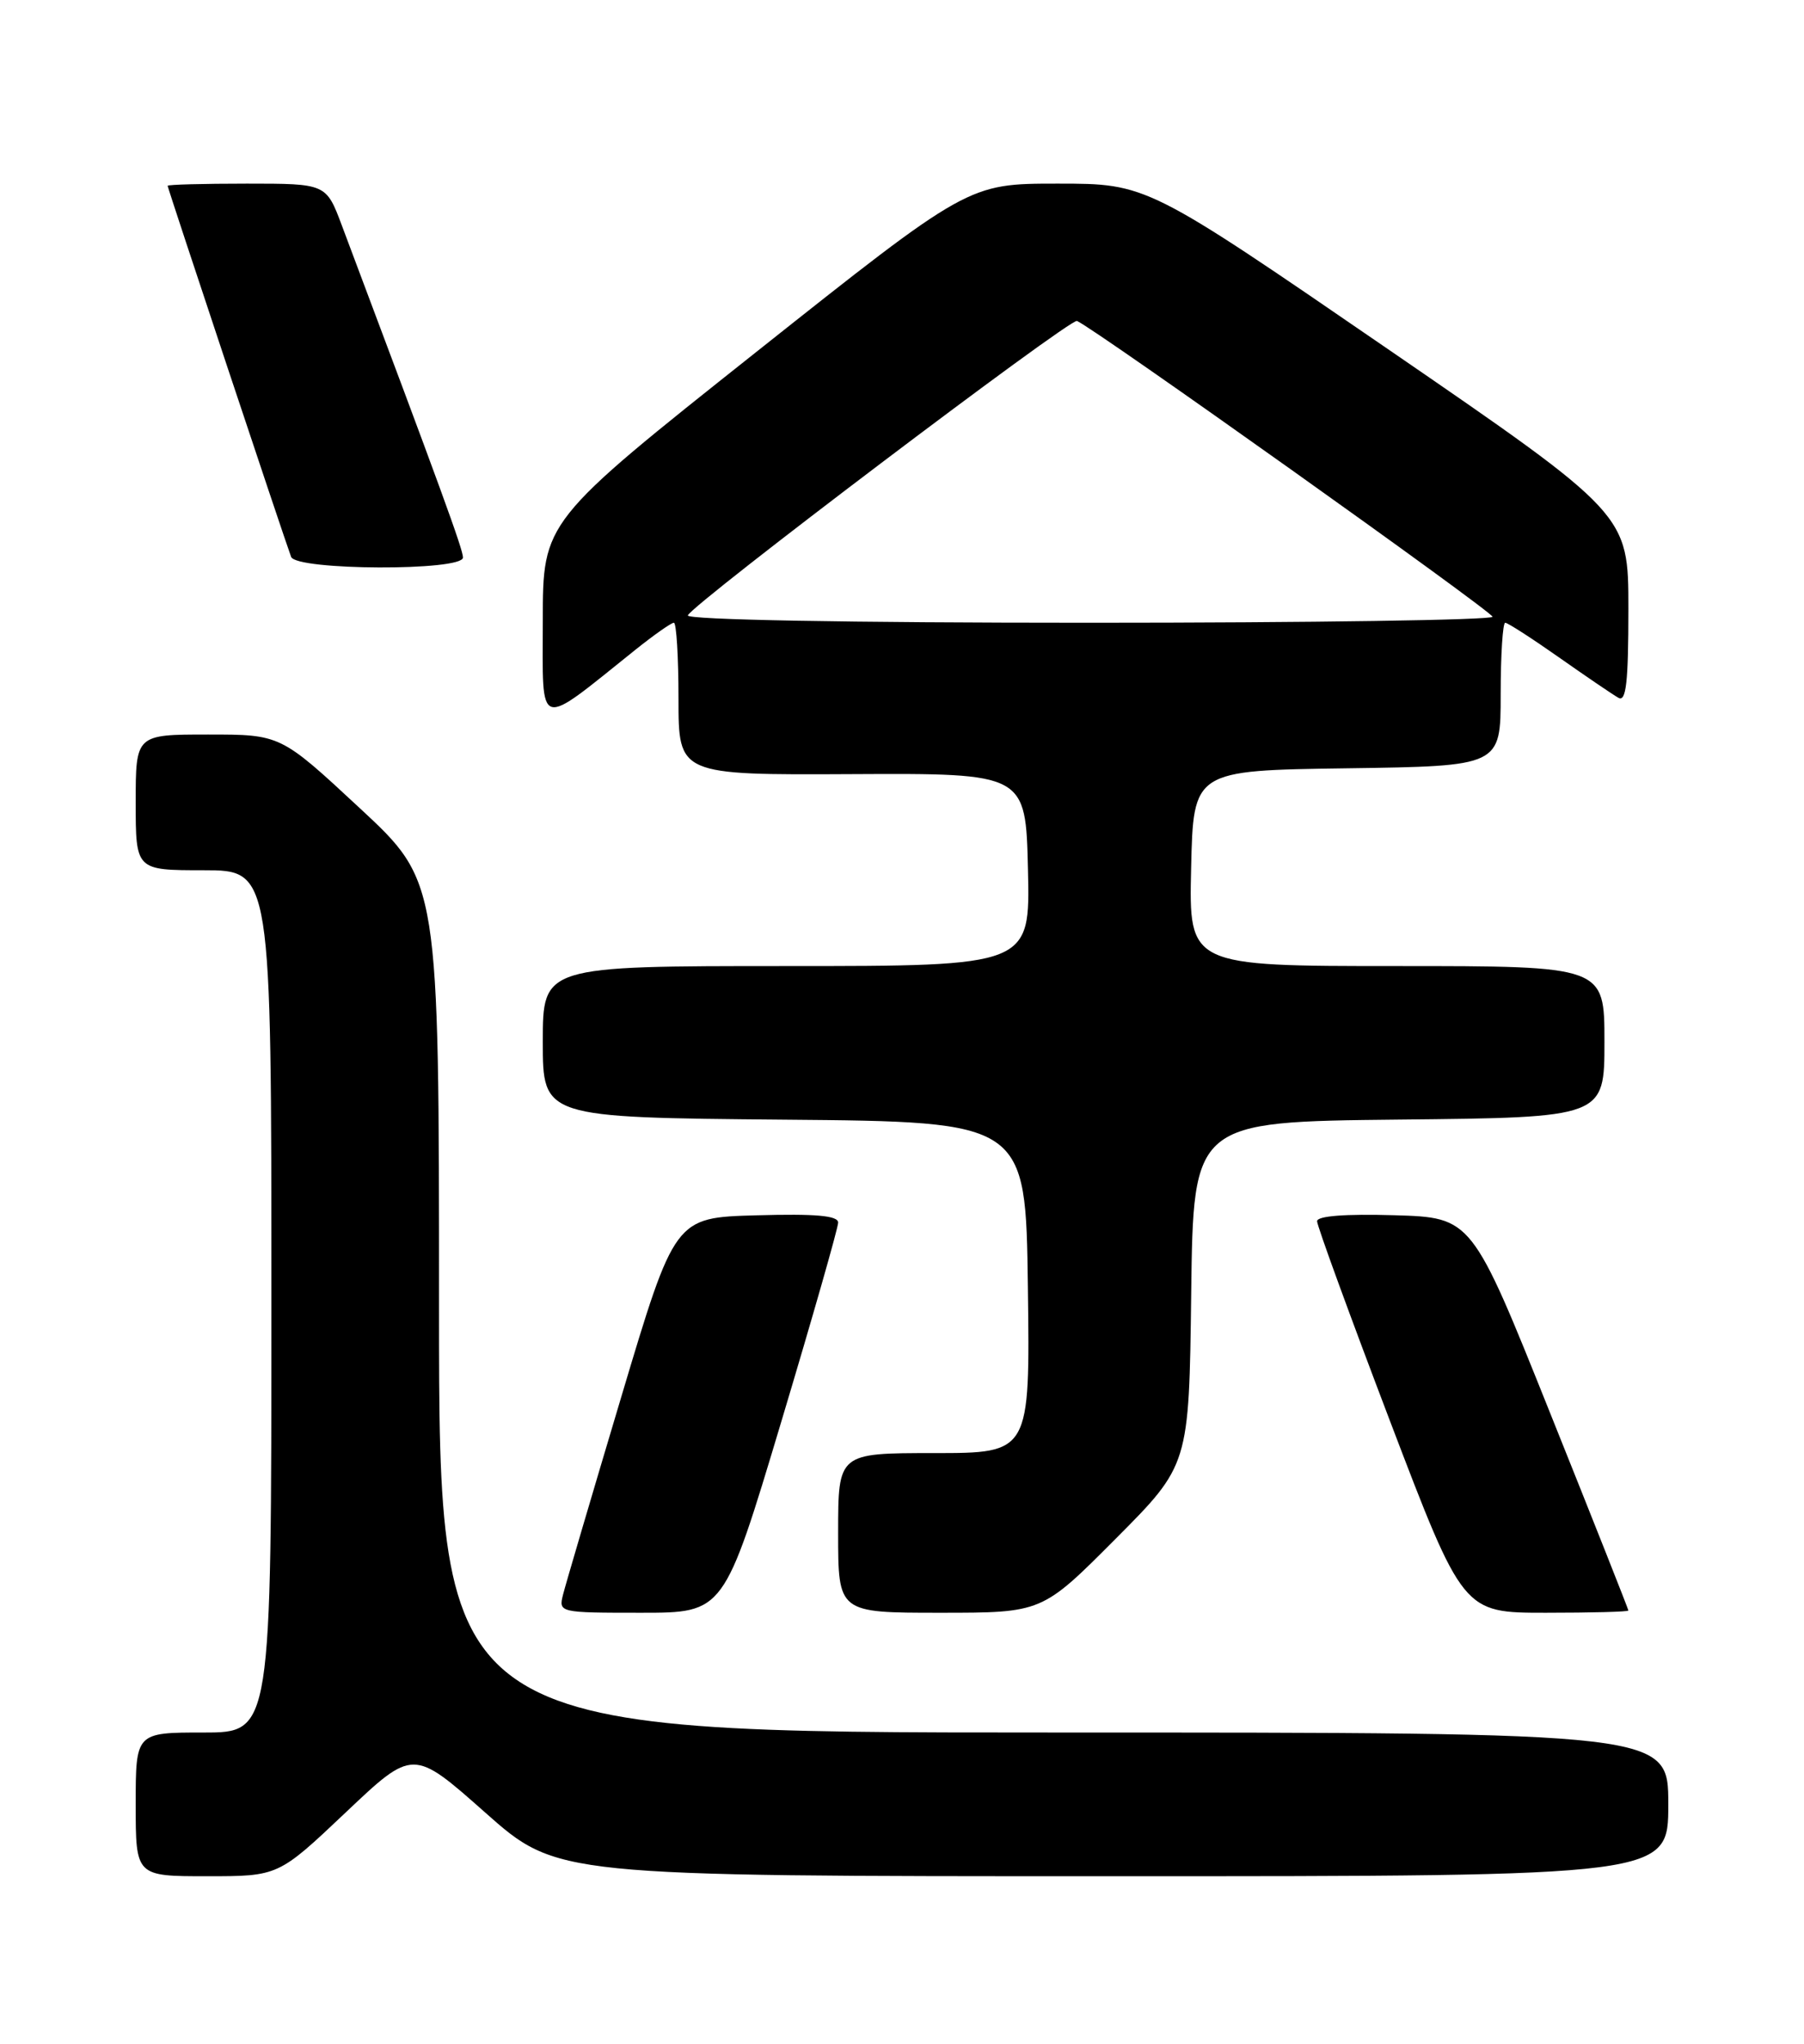 <?xml version="1.0" encoding="UTF-8" standalone="no"?>
<!DOCTYPE svg PUBLIC "-//W3C//DTD SVG 1.1//EN" "http://www.w3.org/Graphics/SVG/1.1/DTD/svg11.dtd" >
<svg xmlns="http://www.w3.org/2000/svg" xmlns:xlink="http://www.w3.org/1999/xlink" version="1.1" viewBox="0 0 226 256">
 <g >
 <path fill="currentColor"
d=" M 43.31 227.01 C 51.75 219.02 51.75 219.02 60.77 227.01 C 69.78 235.00 69.78 235.00 139.39 235.00 C 209.00 235.00 209.00 235.00 209.00 226.00 C 209.00 217.00 209.00 217.00 132.00 217.00 C 55.00 217.00 55.00 217.00 55.00 163.72 C 55.00 110.44 55.00 110.44 45.07 101.22 C 35.15 92.00 35.15 92.00 26.07 92.00 C 17.00 92.00 17.00 92.00 17.00 100.50 C 17.00 109.00 17.00 109.00 25.50 109.00 C 34.00 109.00 34.00 109.00 34.00 163.00 C 34.00 217.00 34.00 217.00 25.50 217.00 C 17.00 217.00 17.00 217.00 17.00 226.00 C 17.00 235.00 17.00 235.00 25.93 235.00 C 34.87 235.00 34.87 235.00 43.31 227.01 Z  M 97.85 178.16 C 101.78 165.05 105.00 153.79 105.00 153.13 C 105.00 152.26 102.21 152.01 94.77 152.22 C 84.54 152.50 84.54 152.50 77.82 175.00 C 74.12 187.38 70.84 198.51 70.53 199.75 C 69.97 201.98 70.08 202.00 80.33 202.00 C 90.70 202.00 90.70 202.00 97.85 178.16 Z  M 139.75 192.75 C 148.96 183.50 148.96 183.50 149.23 162.00 C 149.50 140.50 149.50 140.50 175.25 140.23 C 201.00 139.97 201.00 139.97 201.00 130.48 C 201.00 121.00 201.00 121.00 174.97 121.00 C 148.94 121.00 148.94 121.00 149.22 108.75 C 149.50 96.50 149.50 96.50 168.75 96.23 C 188.00 95.96 188.00 95.96 188.00 86.98 C 188.00 82.04 188.26 78.00 188.57 78.00 C 188.88 78.00 191.92 79.96 195.32 82.35 C 198.72 84.74 202.06 87.01 202.75 87.40 C 203.72 87.96 204.00 85.46 204.00 76.26 C 204.00 64.41 204.00 64.41 173.84 43.70 C 143.68 23.00 143.68 23.00 132.49 23.00 C 121.31 23.00 121.31 23.00 94.65 44.16 C 68.00 65.32 68.00 65.32 68.00 77.78 C 68.00 91.67 67.09 91.40 79.67 81.33 C 81.96 79.50 84.10 78.00 84.42 78.00 C 84.74 78.00 85.00 82.29 85.00 87.53 C 85.00 97.07 85.00 97.07 106.75 96.96 C 128.50 96.85 128.50 96.85 128.78 108.92 C 129.06 121.00 129.06 121.00 98.53 121.00 C 68.00 121.00 68.00 121.00 68.00 130.49 C 68.00 139.97 68.00 139.97 98.25 140.24 C 128.50 140.50 128.50 140.50 128.77 161.25 C 129.04 182.00 129.04 182.00 117.02 182.00 C 105.00 182.00 105.00 182.00 105.00 192.00 C 105.00 202.00 105.00 202.00 117.77 202.00 C 130.54 202.00 130.54 202.00 139.75 192.75 Z  M 204.00 201.72 C 204.00 201.57 199.59 190.43 194.19 176.97 C 184.39 152.50 184.39 152.50 174.69 152.21 C 168.51 152.03 165.00 152.30 165.00 152.96 C 165.00 153.53 169.11 164.79 174.14 178.00 C 183.29 202.00 183.29 202.00 193.64 202.00 C 199.34 202.00 204.00 201.88 204.00 201.72 Z  M 58.00 69.83 C 58.00 68.82 55.29 61.38 42.83 28.25 C 40.86 23.00 40.86 23.00 30.93 23.00 C 25.47 23.00 21.00 23.12 21.00 23.27 C 21.00 23.56 35.64 67.54 36.47 69.75 C 37.11 71.46 58.00 71.54 58.00 69.83 Z  M 86.17 77.08 C 86.67 75.70 134.06 39.84 134.92 40.20 C 137.00 41.04 186.97 76.61 186.98 77.25 C 186.99 77.66 164.24 78.00 136.42 78.00 C 106.17 78.00 85.97 77.63 86.17 77.08 Z "/>
</g>
</svg>